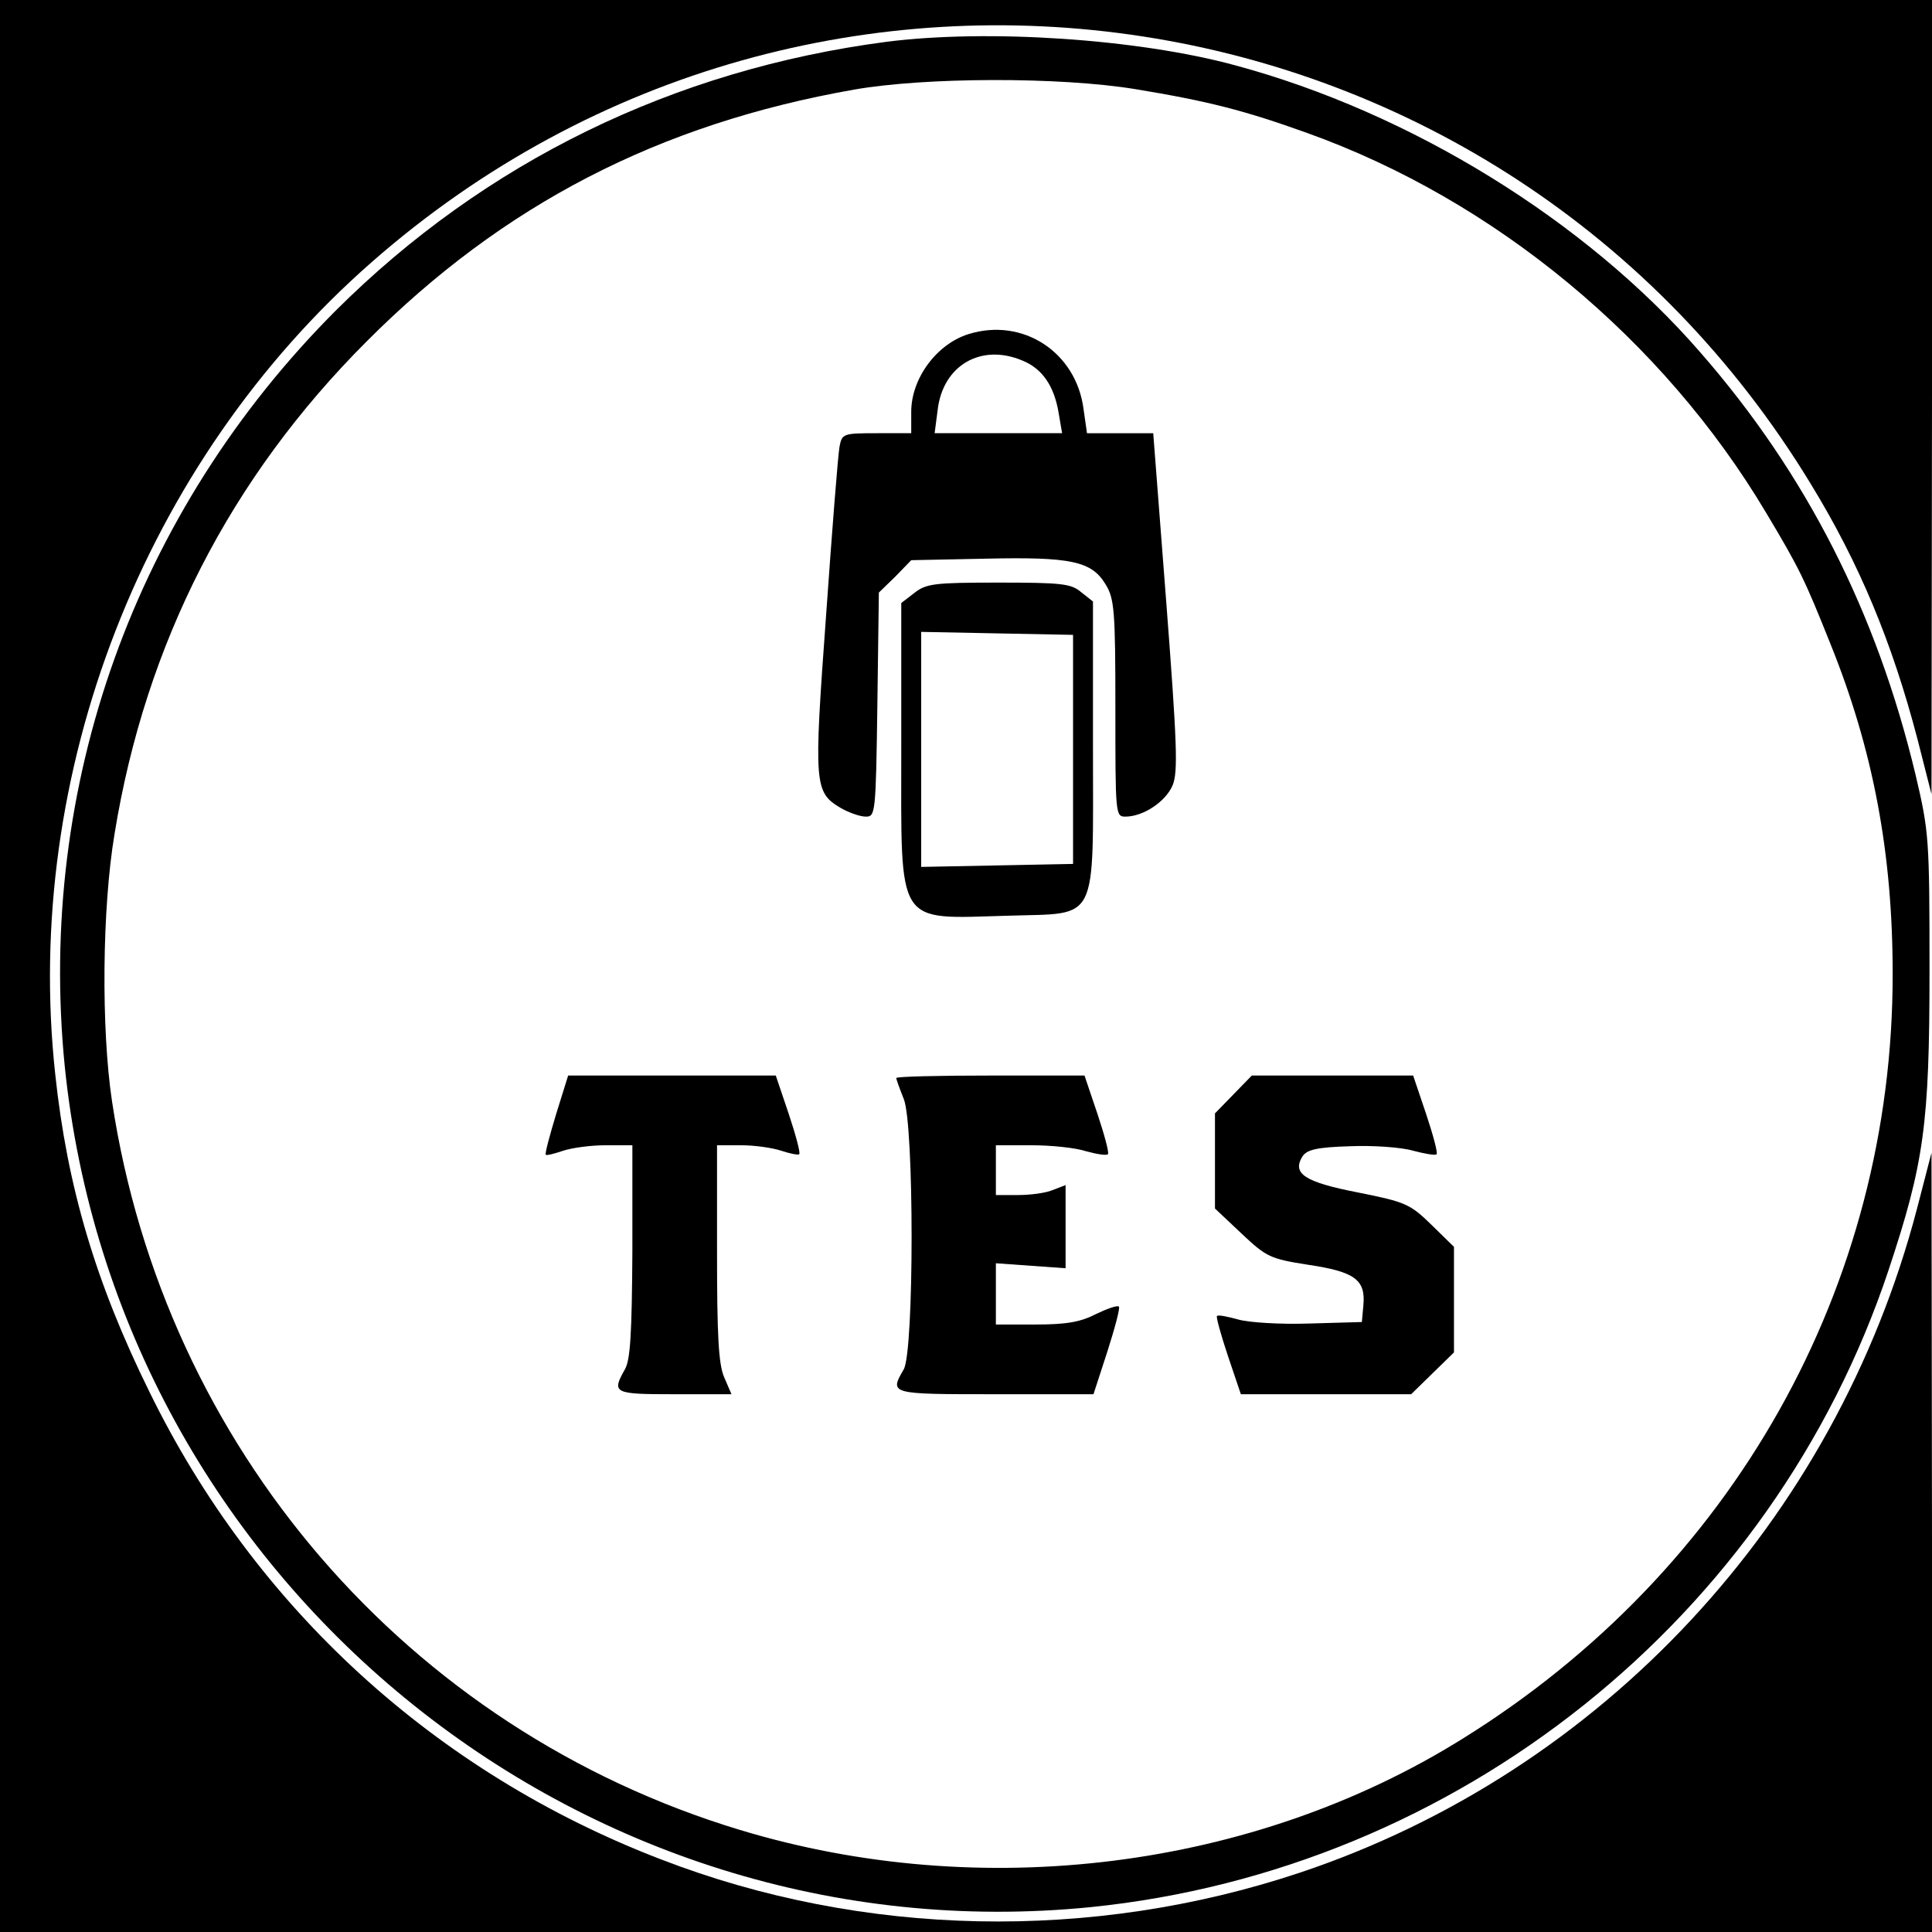 <?xml version="1.0" standalone="no"?>
<!DOCTYPE svg PUBLIC "-//W3C//DTD SVG 20010904//EN"
 "http://www.w3.org/TR/2001/REC-SVG-20010904/DTD/svg10.dtd">
<svg version="1.0" xmlns="http://www.w3.org/2000/svg"
 width="388pt" height="388pt" viewBox="0 0 388 388"
 preserveAspectRatio="xMidYMid meet">
<g transform="translate(0,388) scale(0.1,-0.1)"
fill="#000000" stroke="none">
<path d="M0 1940 l0 -1940 1940 0 1940 0 0 783 -1 782 -29 -112 c-164 -627
-632 -1131 -1240 -1334 -417 -139 -877 -130 -1283 27 -453 174 -815 505 -1027
939 -108 219 -165 412 -189 637 -66 605 178 1231 636 1632 894 784 2270 572
2889 -445 98 -160 164 -319 215 -514 l28 -110 1 798 0 797 -1940 0 -1940 0 0
-1940z"/>
<path d="M1780 3796 c-427 -56 -806 -241 -1106 -540 -403 -404 -600 -954 -544
-1517 105 -1032 1033 -1792 2061 -1689 736 75 1369 580 1602 1280 71 214 82
292 82 600 0 267 -1 279 -28 394 -78 326 -219 604 -432 848 -230 265 -582 482
-935 577 -195 53 -497 73 -700 47z m500 -95 c146 -24 220 -43 345 -88 377
-135 715 -415 922 -763 67 -112 77 -133 129 -263 86 -213 125 -421 125 -662 1
-628 -321 -1200 -864 -1537 -420 -262 -966 -330 -1451 -183 -668 202 -1156
769 -1261 1463 -22 146 -20 388 5 537 62 383 233 716 506 989 274 275 587 437
979 506 142 25 412 26 565 1z"/>
<path d="M1945 3209 c-64 -20 -115 -89 -115 -156 l0 -43 -69 0 c-68 0 -70 -1
-75 -27 -3 -16 -15 -168 -27 -339 -25 -342 -24 -355 30 -387 16 -9 38 -17 50
-17 19 0 20 6 23 225 l3 225 33 32 32 33 148 3 c173 4 214 -5 242 -51 18 -29
20 -52 20 -249 0 -213 0 -218 20 -218 36 0 81 30 95 63 11 27 9 83 -13 370
l-26 337 -67 0 -66 0 -7 49 c-15 114 -122 184 -231 150z m108 -53 c40 -16 64
-51 73 -105 l7 -41 -128 0 -128 0 6 46 c10 90 87 135 170 100z"/>
<path d="M1836 2689 l-26 -20 0 -290 c0 -365 -13 -344 215 -338 183 6 170 -21
170 340 l0 291 -24 19 c-20 17 -40 19 -166 19 -129 0 -145 -2 -169 -21z m319
-314 l0 -230 -152 -3 -153 -3 0 236 0 236 153 -3 152 -3 0 -230z"/>
<path d="M1117 1643 c-13 -43 -23 -80 -21 -82 2 -2 17 2 35 8 18 6 56 11 85
11 l54 0 0 -212 c-1 -166 -4 -219 -15 -238 -27 -48 -23 -50 99 -50 l115 0 -15
35 c-11 26 -14 84 -14 250 l0 215 49 0 c26 0 62 -5 80 -11 18 -6 34 -9 36 -7
3 2 -7 39 -21 81 l-26 77 -209 0 -208 0 -24 -77z"/>
<path d="M1800 1715 c0 -3 7 -22 15 -42 21 -51 21 -506 0 -543 -29 -50 -29
-50 183 -50 l198 0 28 86 c15 47 26 88 23 90 -3 3 -23 -4 -46 -15 -31 -16 -59
-21 -121 -21 l-80 0 0 61 0 62 70 -5 70 -5 0 83 0 84 -26 -10 c-14 -6 -45 -10
-70 -10 l-44 0 0 50 0 50 71 0 c40 0 89 -5 110 -12 22 -6 41 -9 44 -6 3 2 -7
39 -21 81 l-26 77 -189 0 c-104 0 -189 -2 -189 -5z"/>
<path d="M2477 1682 l-37 -38 0 -95 0 -96 53 -50 c50 -47 57 -51 134 -63 94
-14 116 -30 111 -82 l-3 -33 -105 -3 c-59 -2 -122 2 -143 8 -22 6 -41 10 -43
7 -2 -2 8 -38 22 -80 l26 -77 171 0 171 0 43 42 43 42 0 106 0 106 -45 44
c-43 42 -52 46 -147 65 -108 21 -134 38 -112 73 9 13 28 18 95 20 46 2 103 -2
127 -9 23 -6 45 -10 47 -7 3 2 -7 39 -21 81 l-26 77 -162 0 -162 0 -37 -38z"/>
</g>
</svg>
